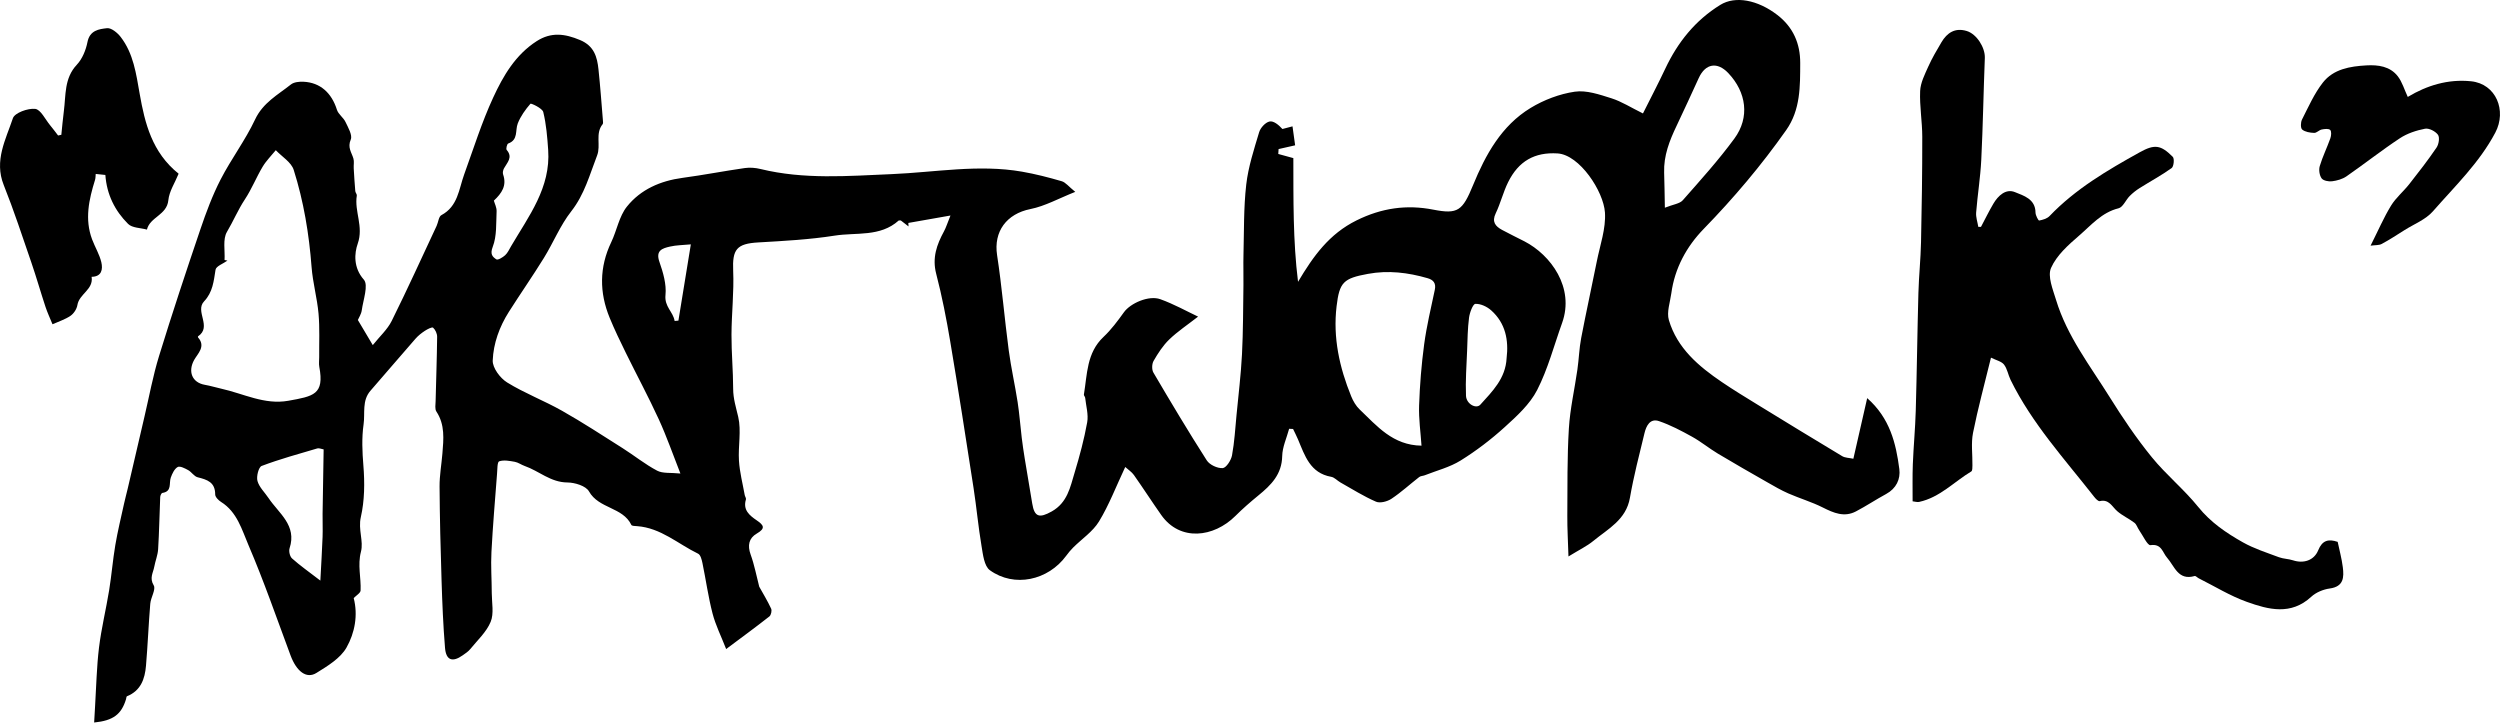 <?xml version="1.0" encoding="iso-8859-1"?>
<!-- Generator: Adobe Illustrator 27.9.0, SVG Export Plug-In . SVG Version: 6.00 Build 0)  -->
<svg version="1.1" xmlns="http://www.w3.org/2000/svg" xmlns:xlink="http://www.w3.org/1999/xlink" x="0px" y="0px"
	 viewBox="0 0 329.268 95.16" style="enable-background:new 0 0 329.268 95.16;" xml:space="preserve">
<g id="Layer_7">
	<path d="M46.585,78.772c0.584,2.244,0.145,4.585-0.946,6.513c-0.804,1.42-2.496,2.436-3.968,3.35
		c-1.312,0.815-2.62-0.21-3.403-2.31c-1.81-4.856-3.499-9.765-5.54-14.522c-0.868-2.024-1.494-4.366-3.607-5.69
		c-0.345-0.216-0.78-0.656-0.779-0.992c0.005-1.617-1.06-1.947-2.312-2.261c-0.464-0.116-0.794-0.693-1.249-0.943
		c-0.428-0.236-1.086-0.575-1.38-0.408c-0.432,0.247-0.721,0.871-0.907,1.393c-0.263,0.739,0.191,1.829-1.11,2.02
		c-0.122,0.018-0.275,0.345-0.283,0.534c-0.098,2.293-0.134,4.59-0.274,6.88c-0.047,0.778-0.369,1.535-0.51,2.312
		c-0.144,0.794-0.659,1.475-0.071,2.451c0.314,0.521-0.386,1.584-0.455,2.417c-0.226,2.72-0.331,5.45-0.563,8.169
		c-0.147,1.73-0.683,3.29-2.507,4.018c-0.08,0.032-0.083,0.254-0.123,0.388c-0.608,1.995-1.682,2.818-4.198,3.069
		c0.043-0.751,0.08-1.47,0.125-2.189c0.159-2.562,0.204-5.138,0.515-7.682c0.309-2.53,0.924-5.022,1.334-7.542
		c0.321-1.976,0.479-3.979,0.813-5.952c0.308-1.821,0.75-3.621,1.144-5.427c0.146-0.671,0.33-1.334,0.486-2.002
		c0.735-3.151,1.463-6.303,2.201-9.453c0.628-2.68,1.123-5.402,1.931-8.027c1.719-5.59,3.562-11.143,5.441-16.681
		c0.759-2.236,1.59-4.473,2.667-6.567c1.388-2.699,3.252-5.162,4.54-7.902c1.042-2.216,2.999-3.245,4.72-4.612
		c0.4-0.318,1.102-0.385,1.655-0.359c2.206,0.103,3.706,1.468,4.404,3.693c0.186,0.592,0.851,1.019,1.126,1.602
		c0.351,0.743,0.943,1.745,0.695,2.319c-0.453,1.052,0.109,1.688,0.35,2.502c0.118,0.396,0.015,0.854,0.04,1.283
		c0.057,1.002,0.121,2.005,0.206,3.005c0.017,0.202,0.231,0.411,0.201,0.591c-0.343,2.094,0.922,4.063,0.12,6.335
		c-0.441,1.25-0.599,3.149,0.804,4.735c0.632,0.715-0.082,2.663-0.271,4.04c-0.069,0.5-0.385,0.966-0.515,1.275
		c0.66,1.11,1.239,2.084,1.965,3.307c0.924-1.156,1.932-2.056,2.49-3.18c2.054-4.134,3.962-8.34,5.919-12.523
		c0.222-0.475,0.27-1.223,0.628-1.414c2.181-1.163,2.293-3.405,2.999-5.355c1.231-3.397,2.315-6.867,3.826-10.138
		c1.318-2.853,2.927-5.627,5.729-7.425c1.904-1.222,3.701-0.987,5.71-0.143c1.856,0.78,2.252,2.214,2.427,3.871
		c0.238,2.242,0.398,4.492,0.585,6.739c0.013,0.159,0.042,0.373-0.041,0.475c-1.003,1.238-0.207,2.777-0.725,4.114
		c-0.978,2.526-1.656,5.129-3.408,7.36c-1.45,1.846-2.351,4.114-3.597,6.132c-1.487,2.407-3.108,4.73-4.624,7.119
		c-1.237,1.949-2.032,4.148-2.12,6.396c-0.038,0.96,0.976,2.323,1.891,2.888c2.3,1.422,4.872,2.396,7.233,3.731
		c2.723,1.54,5.347,3.256,7.991,4.931c1.528,0.968,2.949,2.123,4.541,2.961c0.749,0.395,1.787,0.241,3.063,0.375
		c-0.974-2.469-1.797-4.849-2.841-7.127c-1.361-2.968-2.914-5.849-4.354-8.781c-0.744-1.516-1.481-3.04-2.122-4.601
		c-1.369-3.337-1.372-6.657,0.209-9.962c0.739-1.545,1.035-3.399,2.065-4.686c1.808-2.257,4.405-3.392,7.32-3.783
		c2.743-0.368,5.464-0.899,8.204-1.292c0.676-0.097,1.414-0.036,2.081,0.128c5.722,1.401,11.49,0.916,17.286,0.671
		c5.709-0.241,11.419-1.321,17.146-0.323c1.764,0.307,3.509,0.758,5.229,1.259c0.509,0.148,0.904,0.691,1.783,1.402
		c-2.178,0.86-3.976,1.877-5.901,2.262c-3.147,0.629-4.873,2.954-4.395,6.073c0.638,4.164,0.981,8.372,1.536,12.55
		c0.303,2.281,0.819,4.533,1.17,6.809c0.24,1.552,0.35,3.123,0.539,4.683c0.112,0.924,0.248,1.846,0.398,2.765
		c0.321,1.972,0.666,3.94,0.986,5.912c0.291,1.792,0.953,1.941,2.568,1.036c2.069-1.161,2.434-3.197,3.016-5.12
		c0.658-2.174,1.252-4.382,1.653-6.614c0.185-1.028-0.15-2.151-0.264-3.23c-0.016-0.15-0.19-0.303-0.168-0.435
		c0.444-2.667,0.352-5.489,2.583-7.588c1.018-0.958,1.872-2.111,2.693-3.253c0.845-1.174,3.261-2.261,4.788-1.713
		c1.789,0.641,3.469,1.585,4.975,2.294c-1.394,1.086-2.692,1.945-3.794,3.006c-0.831,0.8-1.485,1.818-2.067,2.826
		c-0.229,0.398-0.251,1.152-0.022,1.541c2.285,3.889,4.597,7.764,7.027,11.562c0.373,0.584,1.404,1.063,2.094,1.018
		c0.461-0.03,1.11-1.027,1.23-1.674c0.325-1.749,0.423-3.541,0.594-5.317c0.256-2.668,0.583-5.333,0.721-8.007
		c0.156-3.03,0.145-6.069,0.191-9.105c0.02-1.327-0.032-2.655,0.004-3.981c0.083-3.09,0.014-6.2,0.364-9.262
		c0.268-2.337,1.022-4.629,1.701-6.899c0.173-0.578,0.817-1.282,1.362-1.405c0.527-0.119,1.207,0.435,1.701,0.987
		c0.443-0.117,0.886-0.233,1.33-0.35c0.128,0.924,0.255,1.848,0.346,2.499c-0.895,0.203-1.538,0.348-2.18,0.494
		c-0.013,0.215-0.026,0.43-0.04,0.645c0.655,0.18,1.31,0.36,1.985,0.545c0.015,5.377-0.061,10.866,0.618,16.293
		c2.024-3.401,4.104-6.307,7.708-8.09c3.3-1.634,6.583-2.105,10.109-1.414c3.234,0.633,3.847,0.153,5.231-3.222
		c1.647-4.015,3.741-7.84,7.579-10.172c1.746-1.061,3.811-1.848,5.822-2.142c1.542-0.226,3.269,0.377,4.832,0.87
		c1.335,0.421,2.554,1.21,4.147,1.995c0.971-1.94,1.998-3.9,2.941-5.9c1.64-3.479,3.944-6.36,7.248-8.401
		c1.978-1.222,4.925-0.655,7.5,1.322c2.116,1.625,3.031,3.801,3.023,6.331c-0.01,3.049,0.05,6.148-1.845,8.84
		c-3.267,4.639-6.906,8.945-10.87,13.018c-2.245,2.307-3.817,5.169-4.262,8.482c-0.158,1.178-0.633,2.475-0.321,3.527
		c1.1,3.707,3.924,6.09,7.001,8.174c1.525,1.033,3.101,1.992,4.672,2.957c3.71,2.277,7.424,4.549,11.157,6.788
		c0.381,0.228,0.905,0.217,1.468,0.339c0.612-2.685,1.2-5.261,1.821-7.984c2.994,2.638,3.792,5.947,4.233,9.343
		c0.172,1.321-0.4,2.56-1.733,3.282c-1.347,0.729-2.626,1.586-3.982,2.296c-1.54,0.807-2.928,0.208-4.36-0.513
		c-1.456-0.734-3.046-1.199-4.545-1.856c-0.957-0.42-1.868-0.952-2.778-1.472c-2.18-1.245-4.362-2.487-6.514-3.779
		c-1.16-0.697-2.218-1.571-3.399-2.225c-1.399-0.775-2.837-1.534-4.343-2.047c-1.18-0.402-1.678,0.629-1.908,1.578
		c-0.686,2.829-1.421,5.655-1.919,8.52c-0.504,2.902-2.877,4.084-4.811,5.674c-0.847,0.697-1.869,1.181-3.284,2.054
		c-0.061-2.011-0.162-3.665-0.152-5.318c0.024-3.844-0.027-7.696,0.204-11.529c0.157-2.61,0.758-5.192,1.127-7.791
		c0.195-1.368,0.234-2.763,0.492-4.117c0.643-3.375,1.389-6.731,2.059-10.101c0.426-2.145,1.214-4.33,1.075-6.447
		c-0.184-2.798-3.345-7.6-6.24-7.78c-3.016-0.188-5.134,1.005-6.513,3.785c-0.651,1.311-0.994,2.774-1.63,4.093
		c-0.546,1.132-0.051,1.715,0.831,2.195c0.97,0.528,1.97,1,2.951,1.508c3.461,1.79,6.631,6.086,4.956,10.752
		c-1.063,2.959-1.863,6.054-3.285,8.829c-0.96,1.873-2.674,3.433-4.275,4.886c-1.793,1.628-3.75,3.12-5.804,4.398
		c-1.426,0.887-3.137,1.317-4.723,1.943c-0.238,0.094-0.541,0.084-0.73,0.231c-1.225,0.952-2.375,2.013-3.662,2.868
		c-0.543,0.36-1.495,0.612-2.031,0.38c-1.624-0.704-3.139-1.664-4.689-2.536c-0.414-0.233-0.776-0.664-1.209-0.74
		c-2.784-0.493-3.472-2.793-4.375-4.928c-0.197-0.466-0.432-0.915-0.649-1.372c-0.173-0.009-0.346-0.017-0.52-0.026
		c-0.321,1.201-0.888,2.398-0.912,3.606c-0.048,2.408-1.47,3.812-3.132,5.17c-1.05,0.858-2.077,1.752-3.037,2.708
		c-2.836,2.825-7.279,3.397-9.76-0.127c-1.224-1.739-2.376-3.53-3.602-5.268c-0.287-0.407-0.743-0.695-1.142-1.057
		c-1.217,2.589-2.133,5.006-3.455,7.176c-0.814,1.336-2.254,2.289-3.398,3.429c-0.334,0.332-0.638,0.7-0.917,1.081
		c-2.38,3.254-6.85,4.231-10.059,1.91c-0.752-0.544-0.911-2.076-1.099-3.194c-0.427-2.533-0.657-5.098-1.049-7.637
		c-0.995-6.441-1.993-12.881-3.074-19.307c-0.502-2.987-1.083-5.972-1.846-8.901c-0.548-2.104,0.069-3.838,1.026-5.594
		c0.264-0.484,0.425-1.023,0.855-2.084c-2.158,0.38-3.855,0.679-5.552,0.978c0.009,0.153,0.018,0.307,0.026,0.46
		c-0.363-0.281-0.726-0.563-1.009-0.782c-0.183,0.001-0.258-0.022-0.288,0.005c-2.439,2.19-5.583,1.54-8.421,1.987
		c-3.322,0.523-6.705,0.703-10.069,0.896c-2.855,0.164-3.431,0.912-3.308,3.737c0.121,2.795-0.211,5.607-0.222,8.412
		c-0.009,2.377,0.217,4.755,0.22,7.132c0.002,1.306,0.383,2.472,0.669,3.707c0.423,1.828-0.026,3.841,0.095,5.763
		c0.095,1.514,0.488,3.009,0.757,4.512c0.036,0.202,0.212,0.426,0.162,0.59c-0.425,1.384,0.477,2.107,1.408,2.742
		c0.935,0.637,1.224,1.054,0.014,1.753c-1.033,0.597-1.24,1.559-0.802,2.763c0.495,1.364,0.762,2.811,1.131,4.23
		c0.508,0.915,1.098,1.878,1.569,2.895c0.121,0.26-0.009,0.848-0.23,1.022c-1.771,1.393-3.592,2.724-5.696,4.296
		c-0.665-1.702-1.394-3.15-1.792-4.683c-0.567-2.183-0.874-4.432-1.331-6.645c-0.091-0.44-0.25-1.074-0.567-1.228
		c-2.644-1.279-4.914-3.403-8.033-3.628c-0.265-0.019-0.694-0.018-0.763-0.163c-1.131-2.364-4.291-2.118-5.582-4.42
		c-0.402-0.717-1.862-1.166-2.84-1.171c-2.212-0.011-3.737-1.514-5.63-2.173c-0.446-0.155-0.852-0.468-1.305-0.549
		c-0.68-0.122-1.443-0.271-2.053-0.062c-0.253,0.086-0.236,1.063-0.28,1.64c-0.263,3.434-0.558,6.867-0.737,10.306
		c-0.094,1.798,0.038,3.608,0.043,5.412c0.003,1.274,0.306,2.689-0.147,3.784c-0.554,1.34-1.74,2.425-2.689,3.591
		c-0.266,0.327-0.646,0.571-0.997,0.819c-1.347,0.952-2.189,0.657-2.325-0.988c-0.243-2.946-0.361-5.905-0.455-8.861
		c-0.132-4.129-0.236-8.259-0.263-12.39c-0.009-1.446,0.256-2.893,0.374-4.341c0.155-1.898,0.358-3.791-0.792-5.529
		c-0.223-0.337-0.113-0.917-0.102-1.384c0.066-2.819,0.17-5.638,0.2-8.458c0.004-0.415-0.23-0.934-0.533-1.204
		c-0.136-0.121-0.749,0.196-1.081,0.413c-0.446,0.292-0.881,0.635-1.232,1.035c-1.991,2.273-3.947,4.578-5.934,6.855
		c-1.144,1.311-0.693,2.949-0.908,4.434c-0.257,1.775-0.169,3.665-0.029,5.374c0.192,2.342,0.161,4.669-0.332,6.832
		c-0.378,1.66,0.385,3.151,0.014,4.569c-0.463,1.768,0.031,3.41-0.046,5.101C47.479,78.106,46.925,78.415,46.585,78.772z
		 M29.574,34.243c0.128,0.027,0.256,0.055,0.384,0.082c-0.548,0.396-1.494,0.729-1.569,1.2c-0.24,1.51-0.364,2.962-1.508,4.166
		c-1.25,1.316,1.088,3.345-0.803,4.613c-0.021,0.014-0.013,0.119,0.015,0.151c1.046,1.181-0.061,2.128-0.518,2.948
		c-0.838,1.503-0.312,2.987,1.417,3.284c0.726,0.125,1.434,0.348,2.154,0.508c2.92,0.647,5.704,2.151,8.818,1.592
		c3.336-0.599,4.778-0.818,4.09-4.473c-0.077-0.411-0.01-0.849-0.014-1.275c-0.017-1.911,0.082-3.833-0.087-5.731
		c-0.184-2.056-0.759-4.08-0.916-6.136c-0.332-4.356-1.04-8.643-2.353-12.793c-0.32-1.013-1.549-1.738-2.36-2.596
		c-0.586,0.724-1.264,1.393-1.736,2.184c-0.834,1.396-1.438,2.935-2.331,4.287c-0.906,1.37-1.534,2.887-2.368,4.292
		C29.321,31.503,29.648,32.992,29.574,34.243z M187.223,58.696c-0.116-1.752-0.379-3.53-0.317-5.297
		c0.094-2.69,0.307-5.387,0.667-8.054c0.326-2.414,0.9-4.795,1.403-7.183c0.182-0.866-0.191-1.303-0.955-1.523
		c-2.577-0.743-5.16-1.063-7.853-0.568c-3.218,0.592-3.753,1.083-4.13,4.267c-0.492,4.145,0.38,8.061,1.926,11.863
		c0.255,0.627,0.629,1.268,1.113,1.729C181.361,56.106,183.44,58.647,187.223,58.696z M219.275,27.358
		c1.112-0.444,1.952-0.522,2.359-0.983c2.336-2.648,4.712-5.283,6.798-8.125c2.048-2.789,1.59-6.099-0.805-8.625
		c-1.447-1.526-3.003-1.267-3.885,0.644c-0.968,2.097-1.917,4.204-2.915,6.286c-0.939,1.96-1.722,3.949-1.648,6.178
		C219.226,24.113,219.238,25.495,219.275,27.358z M42.626,59.189c-0.323-0.056-0.607-0.196-0.831-0.13
		c-2.459,0.726-4.938,1.405-7.332,2.309c-0.402,0.152-0.717,1.391-0.552,1.983c0.229,0.822,0.958,1.501,1.459,2.251
		c1.348,2.018,3.763,3.578,2.769,6.611c-0.125,0.382,0.036,1.079,0.325,1.338c1.044,0.934,2.199,1.743,3.729,2.919
		c0.112-2.143,0.225-3.952,0.293-5.763c0.038-1.007-0.014-2.016,0-3.024C42.525,64.871,42.577,62.059,42.626,59.189z M65.045,26.426
		c0.11,0.402,0.384,0.912,0.361,1.408c-0.075,1.573,0.04,3.257-0.507,4.669c-0.378,0.975-0.045,1.315,0.476,1.659
		c0.192,0.127,0.842-0.26,1.157-0.549c0.339-0.312,0.541-0.777,0.782-1.188c2.323-3.96,5.232-7.705,4.885-12.68
		c-0.117-1.676-0.25-3.373-0.648-4.993c-0.122-0.498-1.612-1.177-1.686-1.091c-0.671,0.776-1.302,1.65-1.673,2.601
		c-0.356,0.914,0.092,2.159-1.258,2.64c-0.158,0.056-0.318,0.708-0.2,0.844c0.854,0.987,0.061,1.658-0.355,2.428
		c-0.123,0.228-0.196,0.574-0.115,0.805C66.771,24.438,66.099,25.438,65.045,26.426z M198.432,47.16
		c0.28-2.334-0.126-4.586-2.036-6.287c-0.546-0.487-1.397-0.888-2.082-0.85c-0.321,0.018-0.745,1.151-0.831,1.816
		c-0.186,1.438-0.198,2.899-0.254,4.352c-0.076,1.976-0.229,3.958-0.147,5.929c0.045,1.091,1.338,1.788,1.89,1.177
		C196.552,51.545,198.298,49.86,198.432,47.16z M90.988,32.185c-1.024,0.1-1.915,0.096-2.758,0.293
		c-0.984,0.23-1.908,0.498-1.382,2.005c0.486,1.394,0.945,2.949,0.801,4.371c-0.158,1.557,1.016,2.208,1.204,3.42
		c0.166-0.015,0.332-0.031,0.499-0.046C89.878,38.998,90.404,35.769,90.988,32.185z"/>
	<path d="M260.912,29.877c0.539-1.016,1.043-2.051,1.625-3.041c0.633-1.078,1.654-2.021,2.846-1.531
		c1.132,0.465,2.692,0.89,2.708,2.694c0.003,0.369,0.376,1.065,0.478,1.047c0.485-0.087,1.052-0.256,1.379-0.598
		c3.414-3.567,7.606-6.024,11.862-8.387c1.966-1.091,2.779-0.988,4.36,0.597c0.235,0.236,0.133,1.276-0.148,1.477
		c-1.345,0.965-2.815,1.754-4.22,2.639c-0.472,0.297-0.92,0.653-1.312,1.049c-0.517,0.523-0.879,1.466-1.461,1.61
		c-2.225,0.549-3.611,2.235-5.194,3.599c-1.426,1.228-2.97,2.607-3.697,4.257c-0.484,1.099,0.24,2.831,0.657,4.209
		c1.446,4.778,4.503,8.699,7.095,12.854c1.688,2.706,3.489,5.367,5.496,7.84c1.888,2.326,4.263,4.256,6.144,6.587
		c1.639,2.032,3.693,3.421,5.875,4.651c1.479,0.834,3.14,1.357,4.741,1.959c0.589,0.221,1.261,0.212,1.861,0.411
		c1.375,0.455,2.769,0.025,3.318-1.324c0.527-1.294,1.324-1.532,2.565-1.107c0.226,1.087,0.532,2.198,0.674,3.33
		c0.167,1.334,0.129,2.559-1.72,2.811c-0.853,0.116-1.809,0.51-2.433,1.086c-2.688,2.487-5.647,1.689-8.489,0.674
		c-2.2-0.786-4.231-2.048-6.335-3.102c-0.187-0.094-0.398-0.34-0.536-0.301c-2.182,0.63-2.641-1.29-3.636-2.419
		c-0.599-0.68-0.703-1.865-2.183-1.646c-0.393,0.058-0.999-1.274-1.493-1.978c-0.222-0.317-0.335-0.753-0.622-0.971
		c-0.73-0.556-1.599-0.941-2.282-1.543c-0.685-0.605-1.066-1.598-2.287-1.306c-0.188,0.045-0.531-0.313-0.718-0.552
		c-3.894-4.979-8.197-9.667-11.019-15.41c-0.325-0.662-0.435-1.463-0.87-2.025c-0.325-0.42-1.013-0.559-1.715-0.912
		c-0.847,3.48-1.721,6.667-2.364,9.901c-0.274,1.38-0.057,2.856-0.08,4.289c-0.004,0.273,0.007,0.702-0.147,0.795
		c-2.276,1.368-4.152,3.431-6.877,4.017c-0.248,0.053-0.528-0.045-0.854-0.079c0.006-1.636-0.035-3.266,0.029-4.892
		c0.093-2.351,0.319-4.697,0.386-7.048c0.147-5.158,0.207-10.318,0.348-15.476c0.062-2.244,0.299-4.483,0.347-6.727
		c0.1-4.621,0.168-9.244,0.163-13.867c-0.002-2.01-0.364-4.026-0.28-6.027c0.046-1.092,0.612-2.192,1.075-3.229
		c0.492-1.1,1.113-2.146,1.726-3.187c0.748-1.271,1.807-1.956,3.335-1.492c1.321,0.401,2.437,2.195,2.384,3.547
		c-0.176,4.474-0.248,8.953-0.469,13.424c-0.114,2.318-0.492,4.623-0.675,6.94c-0.049,0.619,0.182,1.26,0.285,1.891
		C260.678,29.883,260.795,29.88,260.912,29.877z"/>
	<path d="M23.525,22.879c-0.489,1.205-1.24,2.321-1.354,3.498c-0.19,1.954-2.423,2.202-2.819,3.863
		c-0.843-0.234-1.942-0.211-2.482-0.749c-1.731-1.724-2.809-3.86-2.994-6.448c-0.397-0.042-0.805-0.084-1.271-0.133
		c-0.025,0.238-0.009,0.527-0.089,0.786c-0.803,2.582-1.385,5.176-0.385,7.838c0.382,1.018,0.976,1.976,1.218,3.021
		c0.209,0.902,0.056,1.889-1.284,1.903c0.276,1.678-1.64,2.253-1.871,3.716c-0.082,0.518-0.474,1.122-0.908,1.419
		c-0.712,0.487-1.574,0.754-2.373,1.114c-0.312-0.767-0.667-1.52-0.926-2.305c-0.64-1.934-1.195-3.896-1.857-5.822
		c-1.177-3.421-2.305-6.865-3.644-10.223c-1.278-3.206,0.275-5.981,1.212-8.788c0.235-0.704,1.974-1.336,2.935-1.228
		c0.729,0.082,1.327,1.386,1.969,2.158c0.364,0.437,0.699,0.898,1.048,1.347c0.143-0.031,0.285-0.061,0.428-0.092
		c0.109-1.038,0.194-2.08,0.331-3.114c0.279-2.116,0.029-4.332,1.718-6.127c0.718-0.763,1.185-1.919,1.391-2.97
		c0.306-1.557,1.524-1.716,2.582-1.831c0.557-0.06,1.364,0.6,1.786,1.146c1.7,2.199,2.041,4.851,2.513,7.516
		C19.079,16.231,20.021,20.075,23.525,22.879z"/>
	<path d="M312.221,32.357c1.019-2.027,1.745-3.718,2.695-5.271c0.639-1.044,1.636-1.863,2.403-2.837
		c1.239-1.574,2.47-3.16,3.594-4.816c0.294-0.433,0.436-1.331,0.183-1.682c-0.331-0.46-1.183-0.9-1.703-0.798
		c-1.147,0.224-2.343,0.616-3.311,1.255c-2.4,1.584-4.664,3.375-7.03,5.014c-0.537,0.372-1.252,0.573-1.91,0.655
		c-0.453,0.057-1.154-0.081-1.374-0.393c-0.285-0.404-0.386-1.124-0.24-1.61c0.375-1.247,0.959-2.429,1.396-3.66
		c0.121-0.34,0.169-0.922-0.022-1.099c-0.215-0.199-0.752-0.134-1.122-0.056c-0.348,0.073-0.667,0.458-0.989,0.445
		c-0.543-0.022-1.187-0.119-1.575-0.441c-0.229-0.19-0.211-0.956-0.025-1.321c0.848-1.664,1.613-3.419,2.752-4.872
		c1.392-1.776,3.578-2.137,5.733-2.258c1.561-0.087,3.111,0.121,4.131,1.436c0.576,0.743,0.848,1.723,1.313,2.718
		c2.51-1.508,5.294-2.372,8.33-2.063c3.301,0.335,4.735,3.866,3.199,6.766c-2.115,3.994-5.317,7.048-8.214,10.361
		c-0.954,1.091-2.485,1.682-3.76,2.488c-0.983,0.621-1.958,1.26-2.981,1.808C313.332,32.321,312.836,32.27,312.221,32.357z"/>
</g>
<g id="Layer_1">
</g>
</svg>
